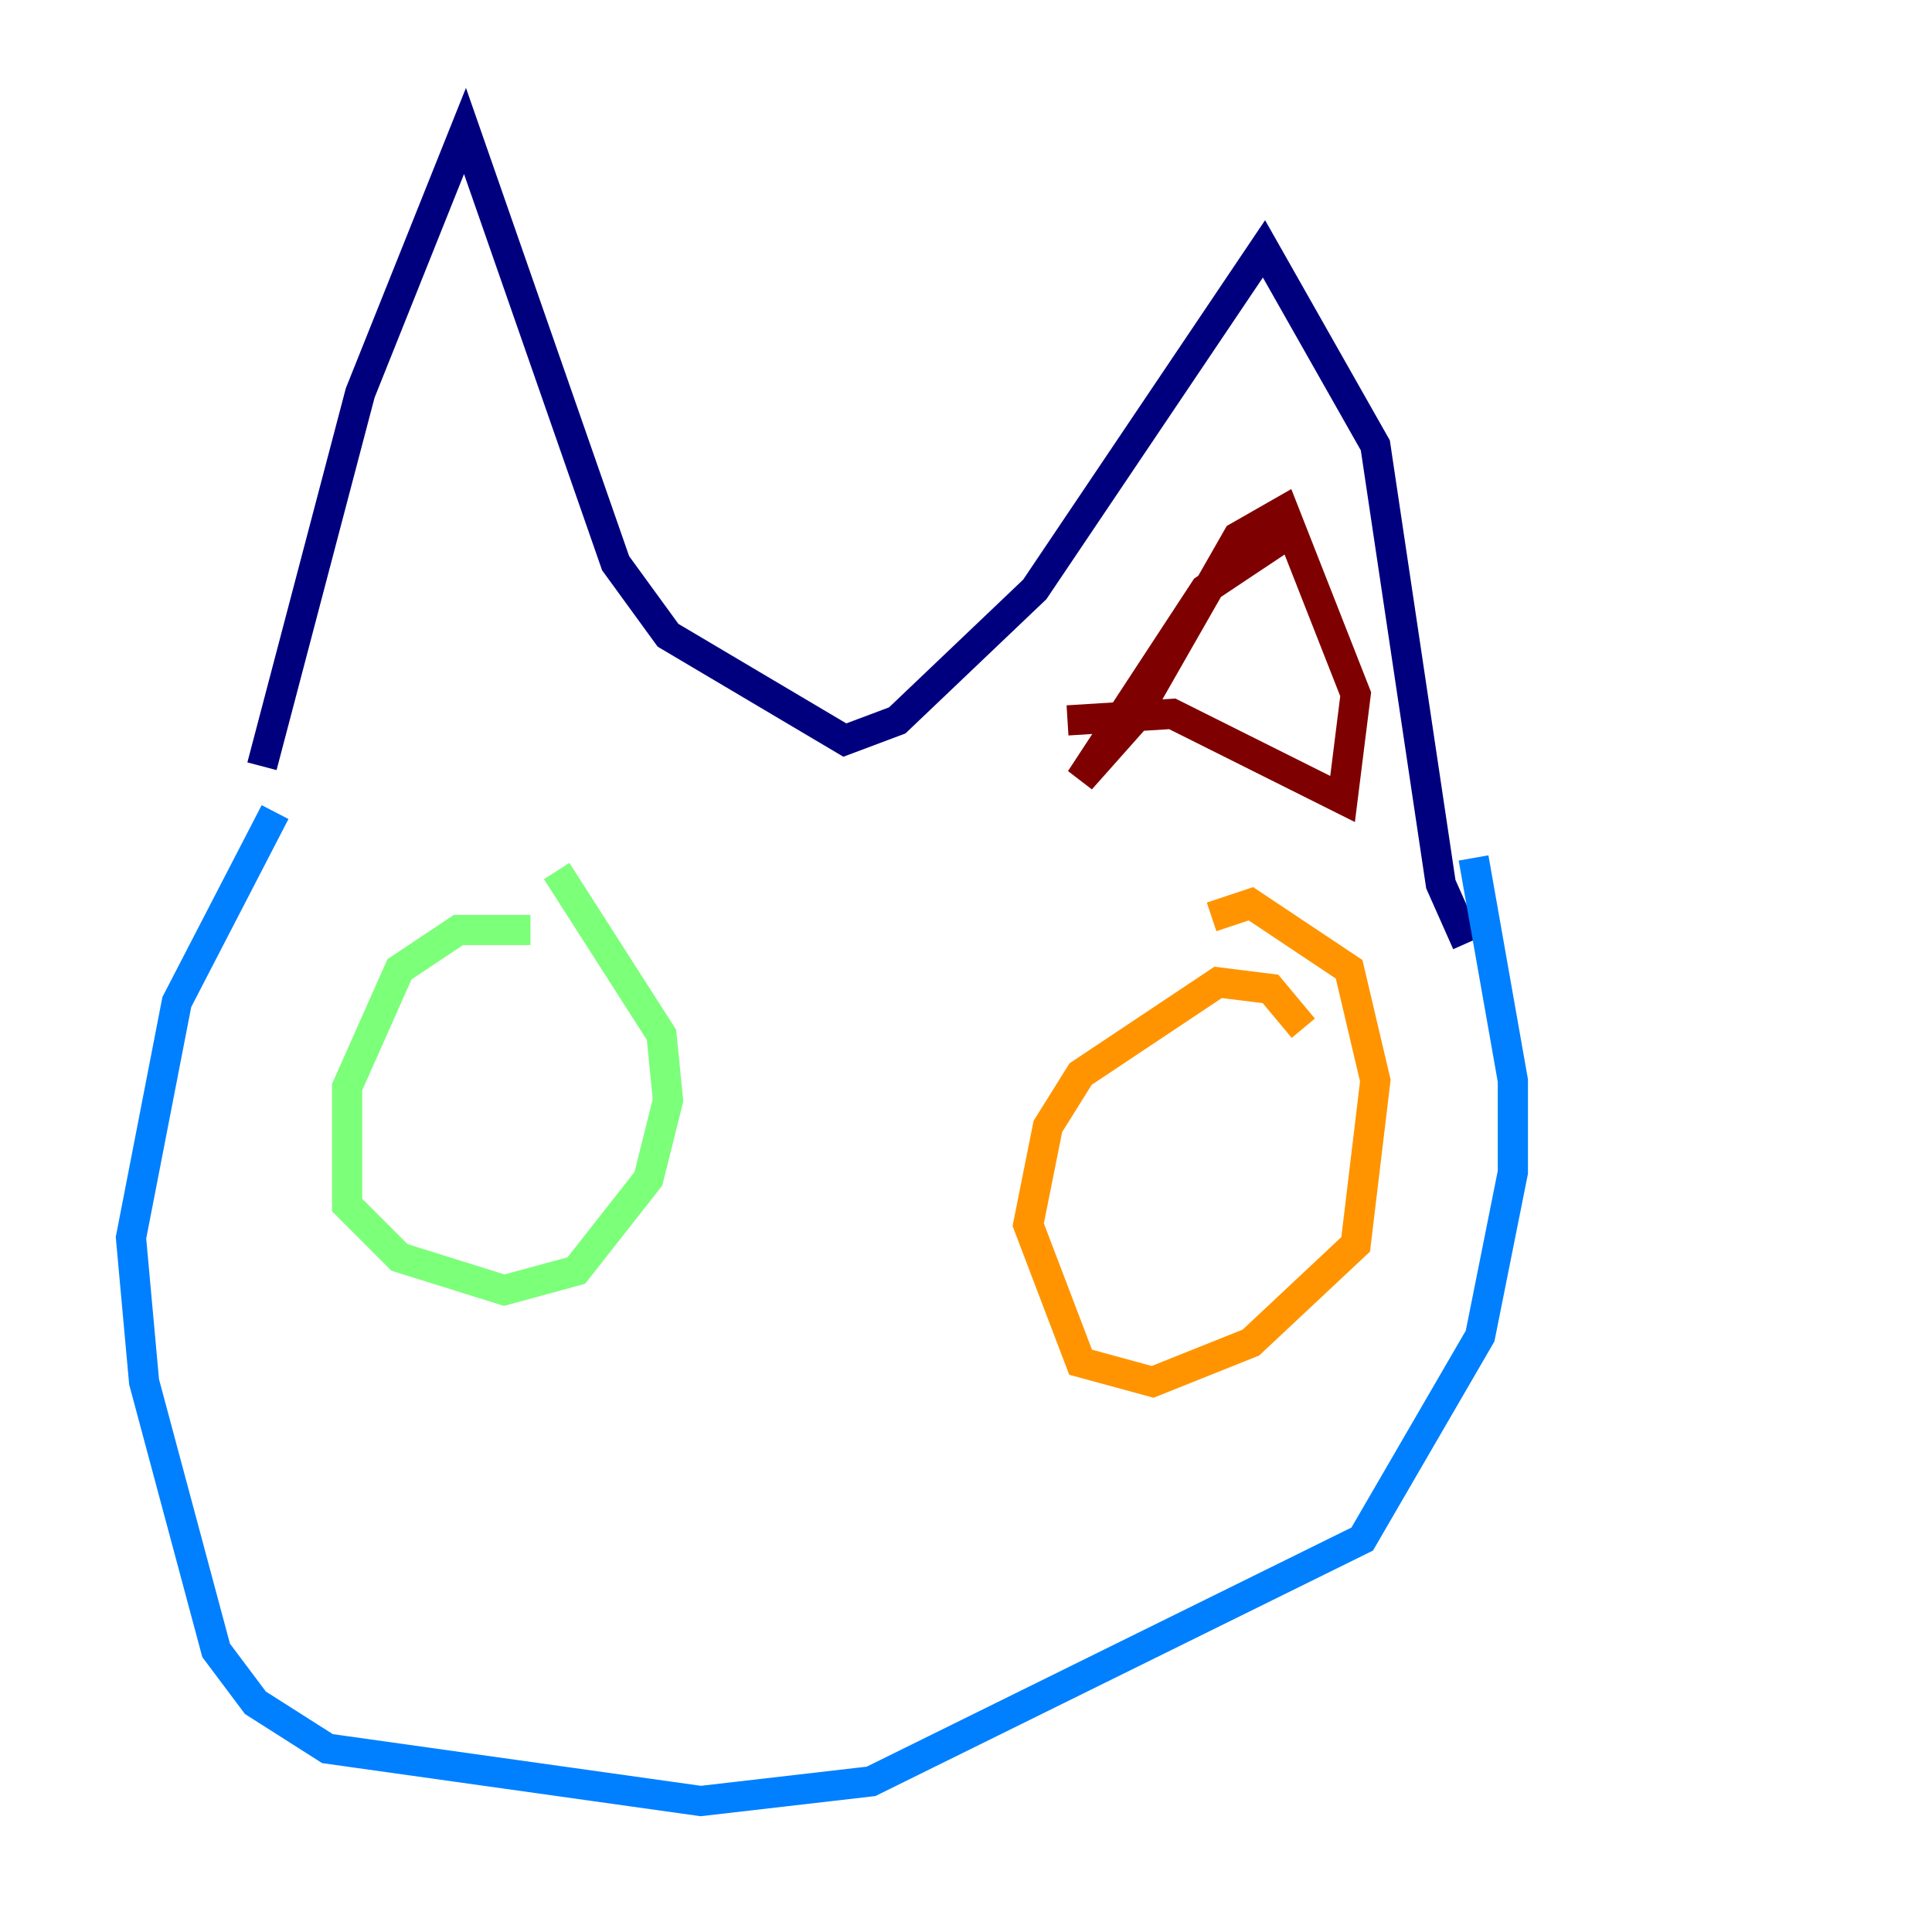 <?xml version="1.0" encoding="utf-8" ?>
<svg baseProfile="tiny" height="128" version="1.2" viewBox="0,0,128,128" width="128" xmlns="http://www.w3.org/2000/svg" xmlns:ev="http://www.w3.org/2001/xml-events" xmlns:xlink="http://www.w3.org/1999/xlink"><defs /><polyline fill="none" points="17.356,50.766 23.864,26.034 30.807,8.678 40.786,37.315 44.258,42.088 55.973,49.031 59.444,47.729 68.556,39.051 83.742,16.488 91.119,29.505 95.458,58.576 97.193,62.481" stroke="#00007f" stroke-width="2" /><polyline fill="none" points="18.224,53.803 11.715,66.386 8.678,82.007 9.546,91.552 14.319,109.342 16.922,112.814 21.695,115.851 46.427,119.322 57.709,118.02 90.251,101.966 98.061,88.515 100.231,77.668 100.231,71.593 97.627,56.841" stroke="#0080ff" stroke-width="2" /><polyline fill="none" points="35.146,61.614 30.373,61.614 26.468,64.217 22.997,72.027 22.997,79.837 26.468,83.308 33.41,85.478 38.183,84.176 42.956,78.102 44.258,72.895 43.824,68.556 36.881,57.709" stroke="#7cff79" stroke-width="2" /><polyline fill="none" points="86.346,68.122 84.176,65.519 80.705,65.085 71.593,71.159 69.424,74.63 68.122,81.139 71.593,90.251 76.366,91.552 82.875,88.949 89.817,82.441 91.119,71.593 89.383,64.217 82.875,59.878 80.271,60.746" stroke="#ff9400" stroke-width="2" /><polyline fill="none" points="85.044,35.58 79.837,39.051 71.593,51.634 75.064,47.729 82.007,35.58 85.044,33.844 89.817,45.993 88.949,52.936 77.668,47.295 70.725,47.729" stroke="#7f0000" stroke-width="2" /></svg>